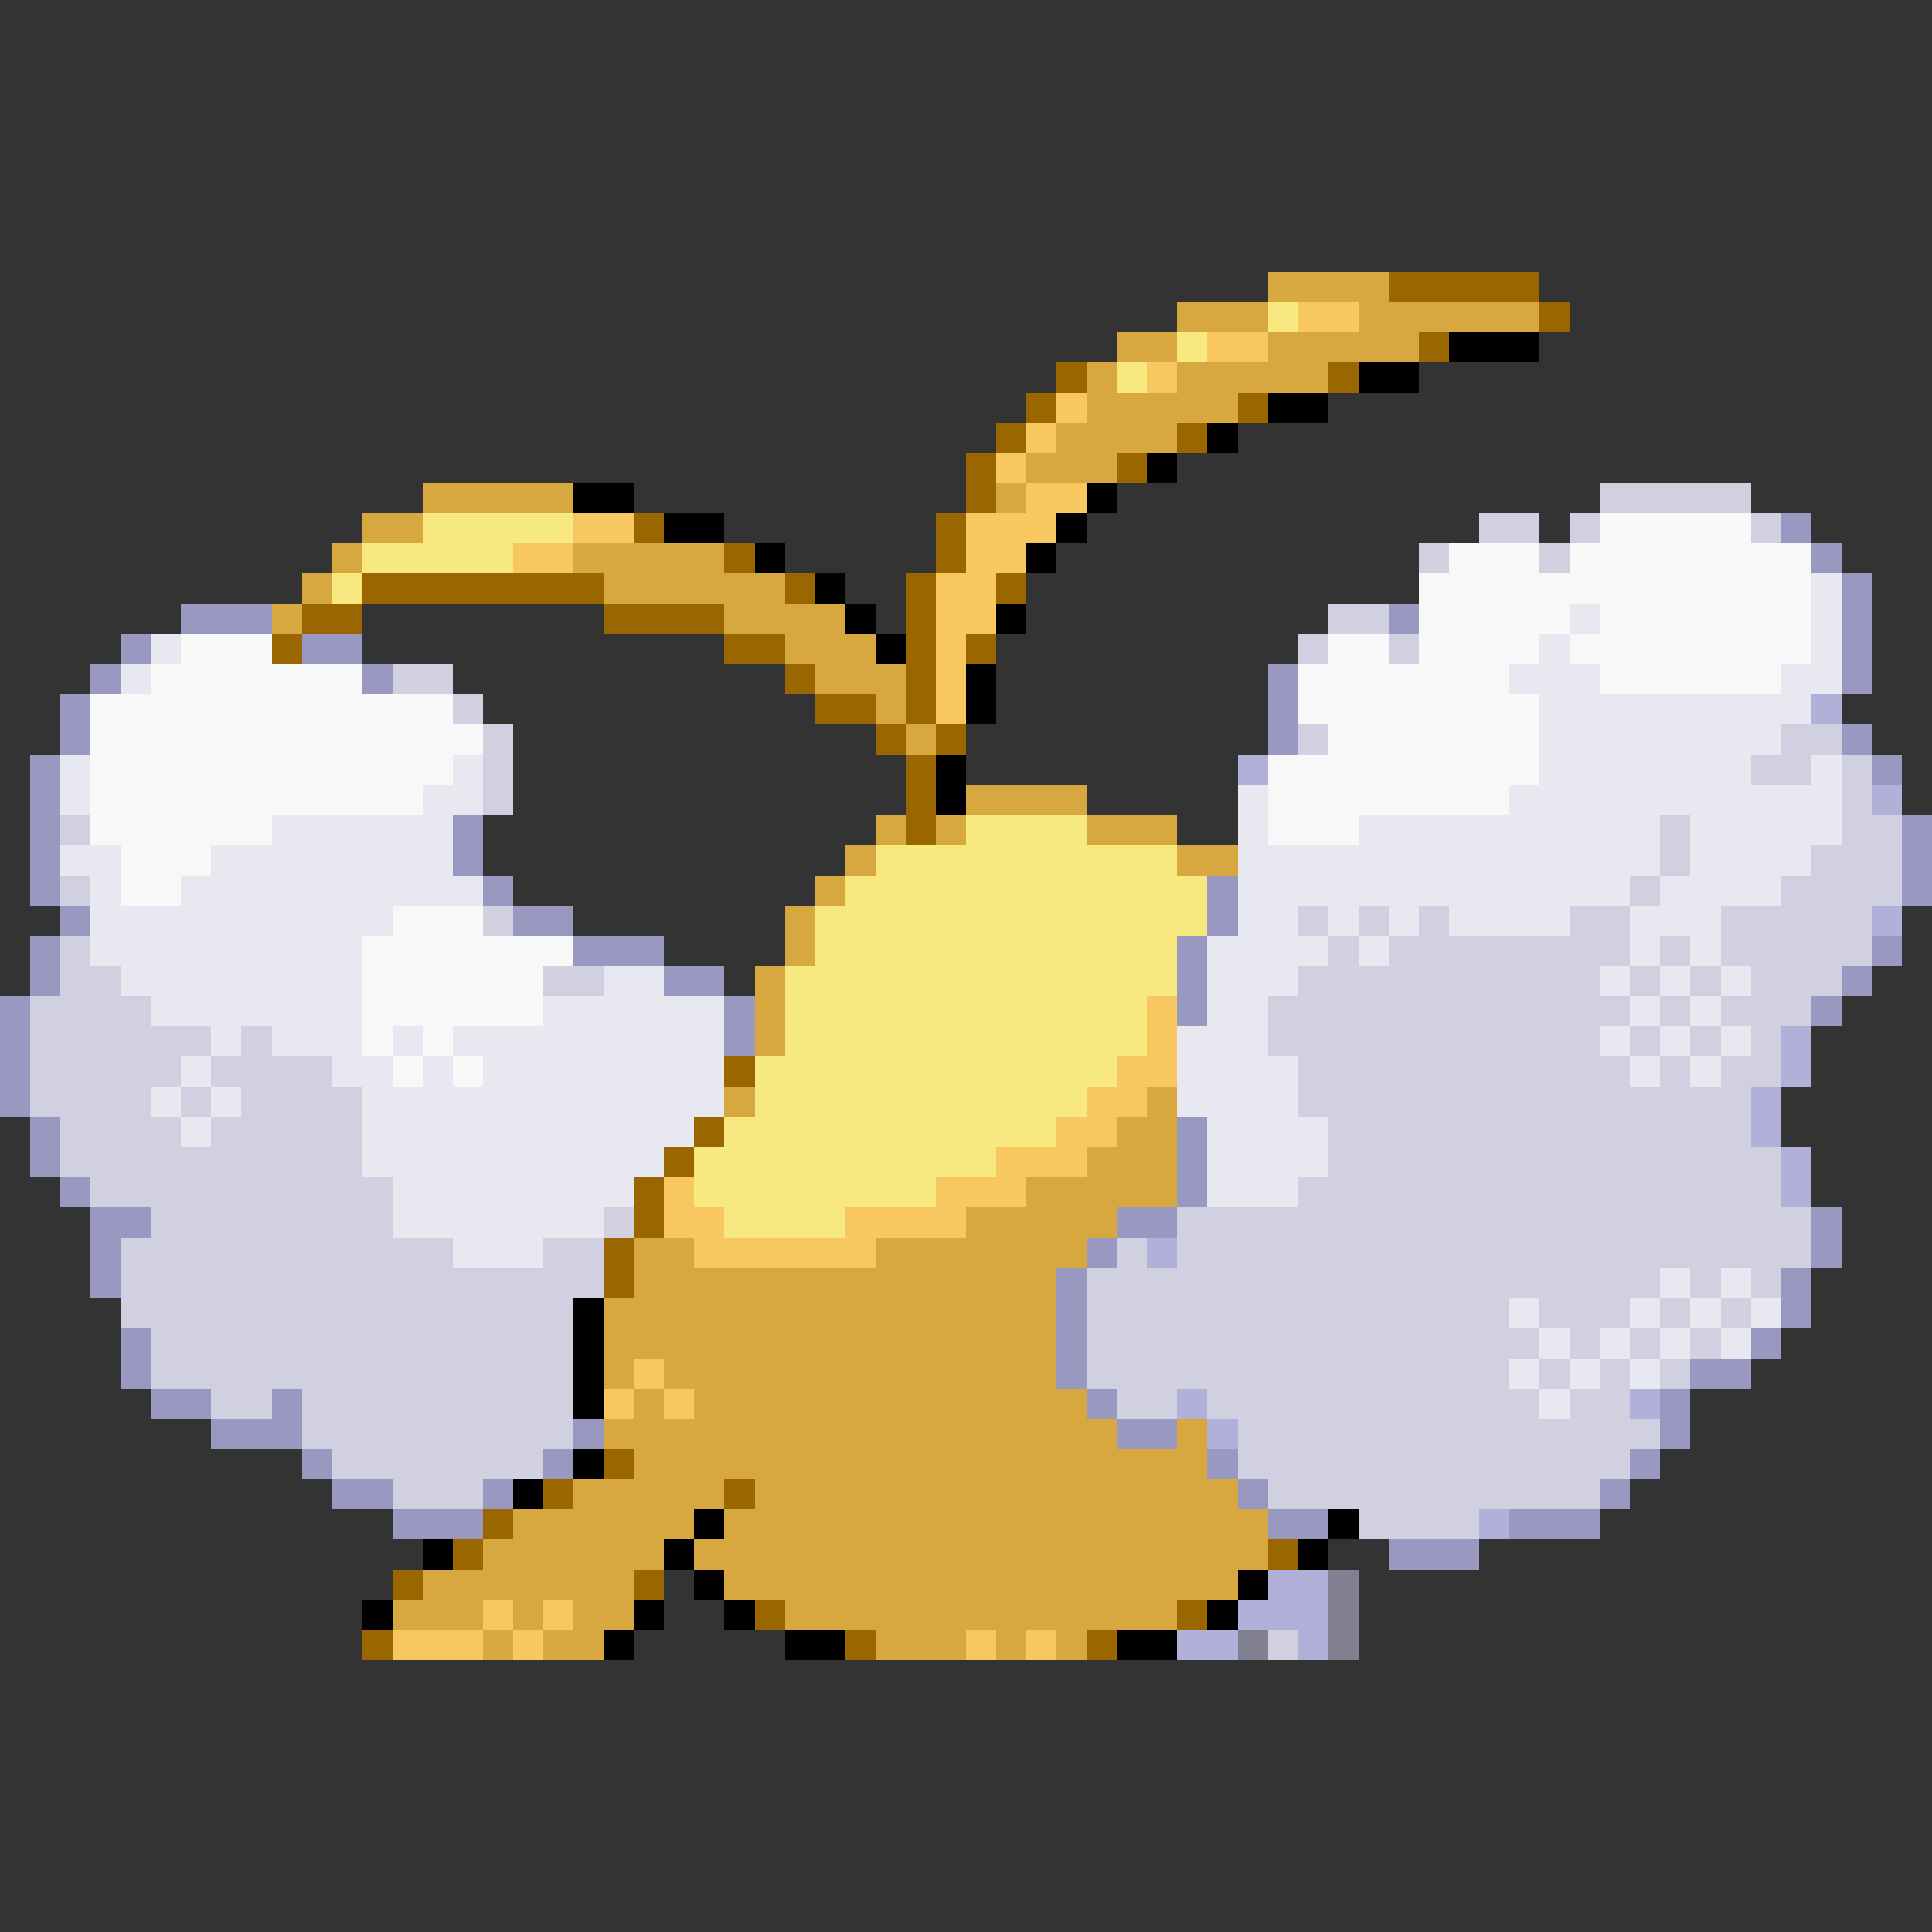 <svg xmlns="http://www.w3.org/2000/svg" viewBox="0 -0.5 64 64" shape-rendering="crispEdges">
<rect x="0" y="-0.5" width="64" height="64" fill="#333333" stroke="none"/>
<path stroke="#d8a840" d="M42 9h4M39 10h3M45 10h6M37 11h2M42 11h5M36 12h1M39 12h5M36 13h5M35 14h4M34 15h3M14 16h5M33 16h1M12 17h2M11 18h1M19 18h5M10 19h1M20 19h6M9 20h1M24 20h4M26 21h3M27 22h3M29 23h1M30 24h1M32 26h4M29 27h1M31 27h1M36 27h3M28 28h1M39 28h2M27 29h1M26 30h1M26 31h1M25 32h1M25 33h1M25 34h1M24 36h1M38 36h1M37 37h2M36 38h3M34 39h5M32 40h5M21 41h2M29 41h7M21 42h14M20 43h15M20 44h15M20 45h1M22 45h13M21 46h1M23 46h13M20 47h17M39 47h1M21 48h19M19 49h5M25 49h16M17 50h6M24 50h18M16 51h6M23 51h19M14 52h7M24 52h17M13 53h3M17 53h1M19 53h2M26 53h13M16 54h1M18 54h2M29 54h3M33 54h1M35 54h1" />
<path stroke="#996600" d="M46 9h5M51 10h1M47 11h1M35 12h1M44 12h1M34 13h1M41 13h1M33 14h1M39 14h1M32 15h1M37 15h1M32 16h1M21 17h1M31 17h1M24 18h1M31 18h1M12 19h8M26 19h1M30 19h1M33 19h1M10 20h2M20 20h4M30 20h1M9 21h1M24 21h2M30 21h1M32 21h1M26 22h1M30 22h1M27 23h2M30 23h1M29 24h1M31 24h1M30 25h1M30 26h1M30 27h1M24 35h1M23 37h1M22 38h1M21 39h1M21 40h1M20 41h1M20 42h1M20 48h1M18 49h1M24 49h1M16 50h1M15 51h1M42 51h1M13 52h1M21 52h1M25 53h1M39 53h1M12 54h1M28 54h1M36 54h1" />
<path stroke="#f8e880" d="M42 10h1M39 11h1M37 12h1M14 17h5M12 18h5M11 19h1M32 27h4M29 28h10M28 29h12M27 30h13M27 31h12M26 32h13M26 33h12M26 34h12M25 35h12M25 36h11M24 37h11M23 38h10M23 39h8M24 40h4" />
<path stroke="#f8c860" d="M43 10h2M40 11h2M38 12h1M35 13h1M34 14h1M33 15h1M34 16h2M19 17h2M32 17h3M17 18h2M32 18h2M31 19h2M31 20h2M31 21h1M31 22h1M31 23h1M38 33h1M38 34h1M37 35h2M36 36h2M35 37h2M33 38h3M22 39h1M31 39h3M22 40h2M28 40h4M23 41h6M21 45h1M20 46h1M22 46h1M16 53h1M18 53h1M13 54h3M17 54h1M32 54h1M34 54h1" />
<path stroke="#000000" d="M48 11h3M45 12h2M42 13h2M40 14h1M38 15h1M19 16h2M36 16h1M22 17h2M35 17h1M25 18h1M34 18h1M27 19h1M28 20h1M33 20h1M29 21h1M32 22h1M32 23h1M31 25h1M31 26h1M19 43h1M19 44h1M19 45h1M19 46h1M19 48h1M17 49h1M23 50h1M44 50h1M14 51h1M22 51h1M43 51h1M23 52h1M41 52h1M12 53h1M21 53h1M24 53h1M40 53h1M20 54h1M26 54h2M37 54h2" />
<path stroke="#d0d0e0" d="M53 16h5M49 17h2M52 17h1M58 17h1M47 18h1M51 18h1M44 20h2M43 21h1M46 21h1M13 22h2M15 23h1M16 24h1M43 24h1M59 24h2M16 25h1M58 25h2M61 25h1M16 26h1M61 26h1M2 27h1M55 27h1M61 27h2M55 28h1M60 28h3M2 29h1M54 29h1M59 29h4M16 30h1M43 30h1M45 30h1M47 30h1M52 30h2M57 30h5M2 31h1M44 31h1M46 31h8M55 31h1M57 31h5M2 32h2M18 32h2M43 32h10M54 32h1M56 32h1M58 32h3M1 33h4M42 33h12M55 33h1M57 33h3M1 34h6M8 34h1M42 34h11M54 34h1M56 34h1M58 34h1M1 35h5M7 35h4M43 35h11M55 35h1M57 35h2M1 36h4M6 36h1M8 36h4M43 36h15M2 37h4M7 37h5M44 37h14M2 38h10M44 38h15M3 39h10M43 39h16M5 40h8M20 40h1M39 40h21M4 41h11M18 41h2M37 41h1M39 41h21M4 42h16M36 42h19M56 42h1M58 42h1M4 43h15M36 43h14M51 43h3M55 43h1M57 43h1M5 44h14M36 44h15M52 44h1M54 44h1M56 44h1M5 45h14M36 45h14M51 45h1M53 45h1M55 45h1M7 46h2M10 46h9M37 46h2M40 46h11M52 46h2M10 47h9M41 47h14M11 48h7M41 48h13M13 49h3M42 49h11M45 50h4M42 54h1" />
<path stroke="#f8f8f8" d="M53 17h5M48 18h3M52 18h8M47 19h13M47 20h5M53 20h7M6 21h3M44 21h2M47 21h4M52 21h8M5 22h7M43 22h7M53 22h6M3 23h12M43 23h8M3 24h13M44 24h7M3 25h12M42 25h9M3 26h11M42 26h8M3 27h6M42 27h3M4 28h3M4 29h2M13 30h3M12 31h7M12 32h6M12 33h6M12 34h1M14 34h1M13 35h1M15 35h1" />
<path stroke="#9898c0" d="M59 17h1M60 18h1M61 19h1M6 20h3M46 20h1M61 20h1M4 21h1M10 21h2M61 21h1M3 22h1M12 22h1M42 22h1M61 22h1M2 23h1M42 23h1M2 24h1M42 24h1M61 24h1M1 25h1M62 25h1M1 26h1M1 27h1M15 27h1M63 27h1M1 28h1M15 28h1M63 28h1M1 29h1M16 29h1M40 29h1M63 29h1M2 30h1M17 30h2M40 30h1M1 31h1M19 31h3M39 31h1M62 31h1M1 32h1M22 32h2M39 32h1M61 32h1M0 33h1M24 33h1M39 33h1M60 33h1M0 34h1M24 34h1M0 35h1M0 36h1M1 37h1M39 37h1M1 38h1M39 38h1M2 39h1M39 39h1M3 40h2M37 40h2M60 40h1M3 41h1M36 41h1M60 41h1M3 42h1M35 42h1M59 42h1M35 43h1M59 43h1M4 44h1M35 44h1M58 44h1M4 45h1M35 45h1M56 45h2M5 46h2M9 46h1M36 46h1M55 46h1M7 47h3M19 47h1M37 47h2M55 47h1M10 48h1M18 48h1M40 48h1M54 48h1M11 49h2M16 49h1M41 49h1M53 49h1M13 50h3M42 50h2M50 50h3M46 51h3" />
<path stroke="#e8e8f0" d="M60 19h1M52 20h1M60 20h1M5 21h1M51 21h1M60 21h1M4 22h1M50 22h3M59 22h2M51 23h9M51 24h8M2 25h1M15 25h1M51 25h7M60 25h1M2 26h1M14 26h2M41 26h1M50 26h11M9 27h6M41 27h1M45 27h10M56 27h5M2 28h2M7 28h8M41 28h14M56 28h4M3 29h1M6 29h10M41 29h13M55 29h4M3 30h10M41 30h2M44 30h1M46 30h1M48 30h4M54 30h3M3 31h9M40 31h4M45 31h1M54 31h1M56 31h1M4 32h8M20 32h2M40 32h3M53 32h1M55 32h1M57 32h1M5 33h7M18 33h6M40 33h2M54 33h1M56 33h1M7 34h1M9 34h3M13 34h1M15 34h9M39 34h3M53 34h1M55 34h1M57 34h1M6 35h1M11 35h2M14 35h1M16 35h8M39 35h4M54 35h1M56 35h1M5 36h1M7 36h1M12 36h12M39 36h4M6 37h1M12 37h11M40 37h4M12 38h10M40 38h4M13 39h8M40 39h3M13 40h7M15 41h3M55 42h1M57 42h1M50 43h1M54 43h1M56 43h1M58 43h1M51 44h1M53 44h1M55 44h1M57 44h1M50 45h1M52 45h1M54 45h1M51 46h1" />
<path stroke="#b0b0d8" d="M60 23h1M41 25h1M62 26h1M62 30h1M59 34h1M59 35h1M58 36h1M58 37h1M59 38h1M59 39h1M38 41h1M39 46h1M54 46h1M40 47h1M49 50h1M42 52h2M41 53h3M39 54h2M43 54h1" />
<path stroke="#808090" d="M44 52h1M44 53h1M41 54h1M44 54h1" />
</svg>